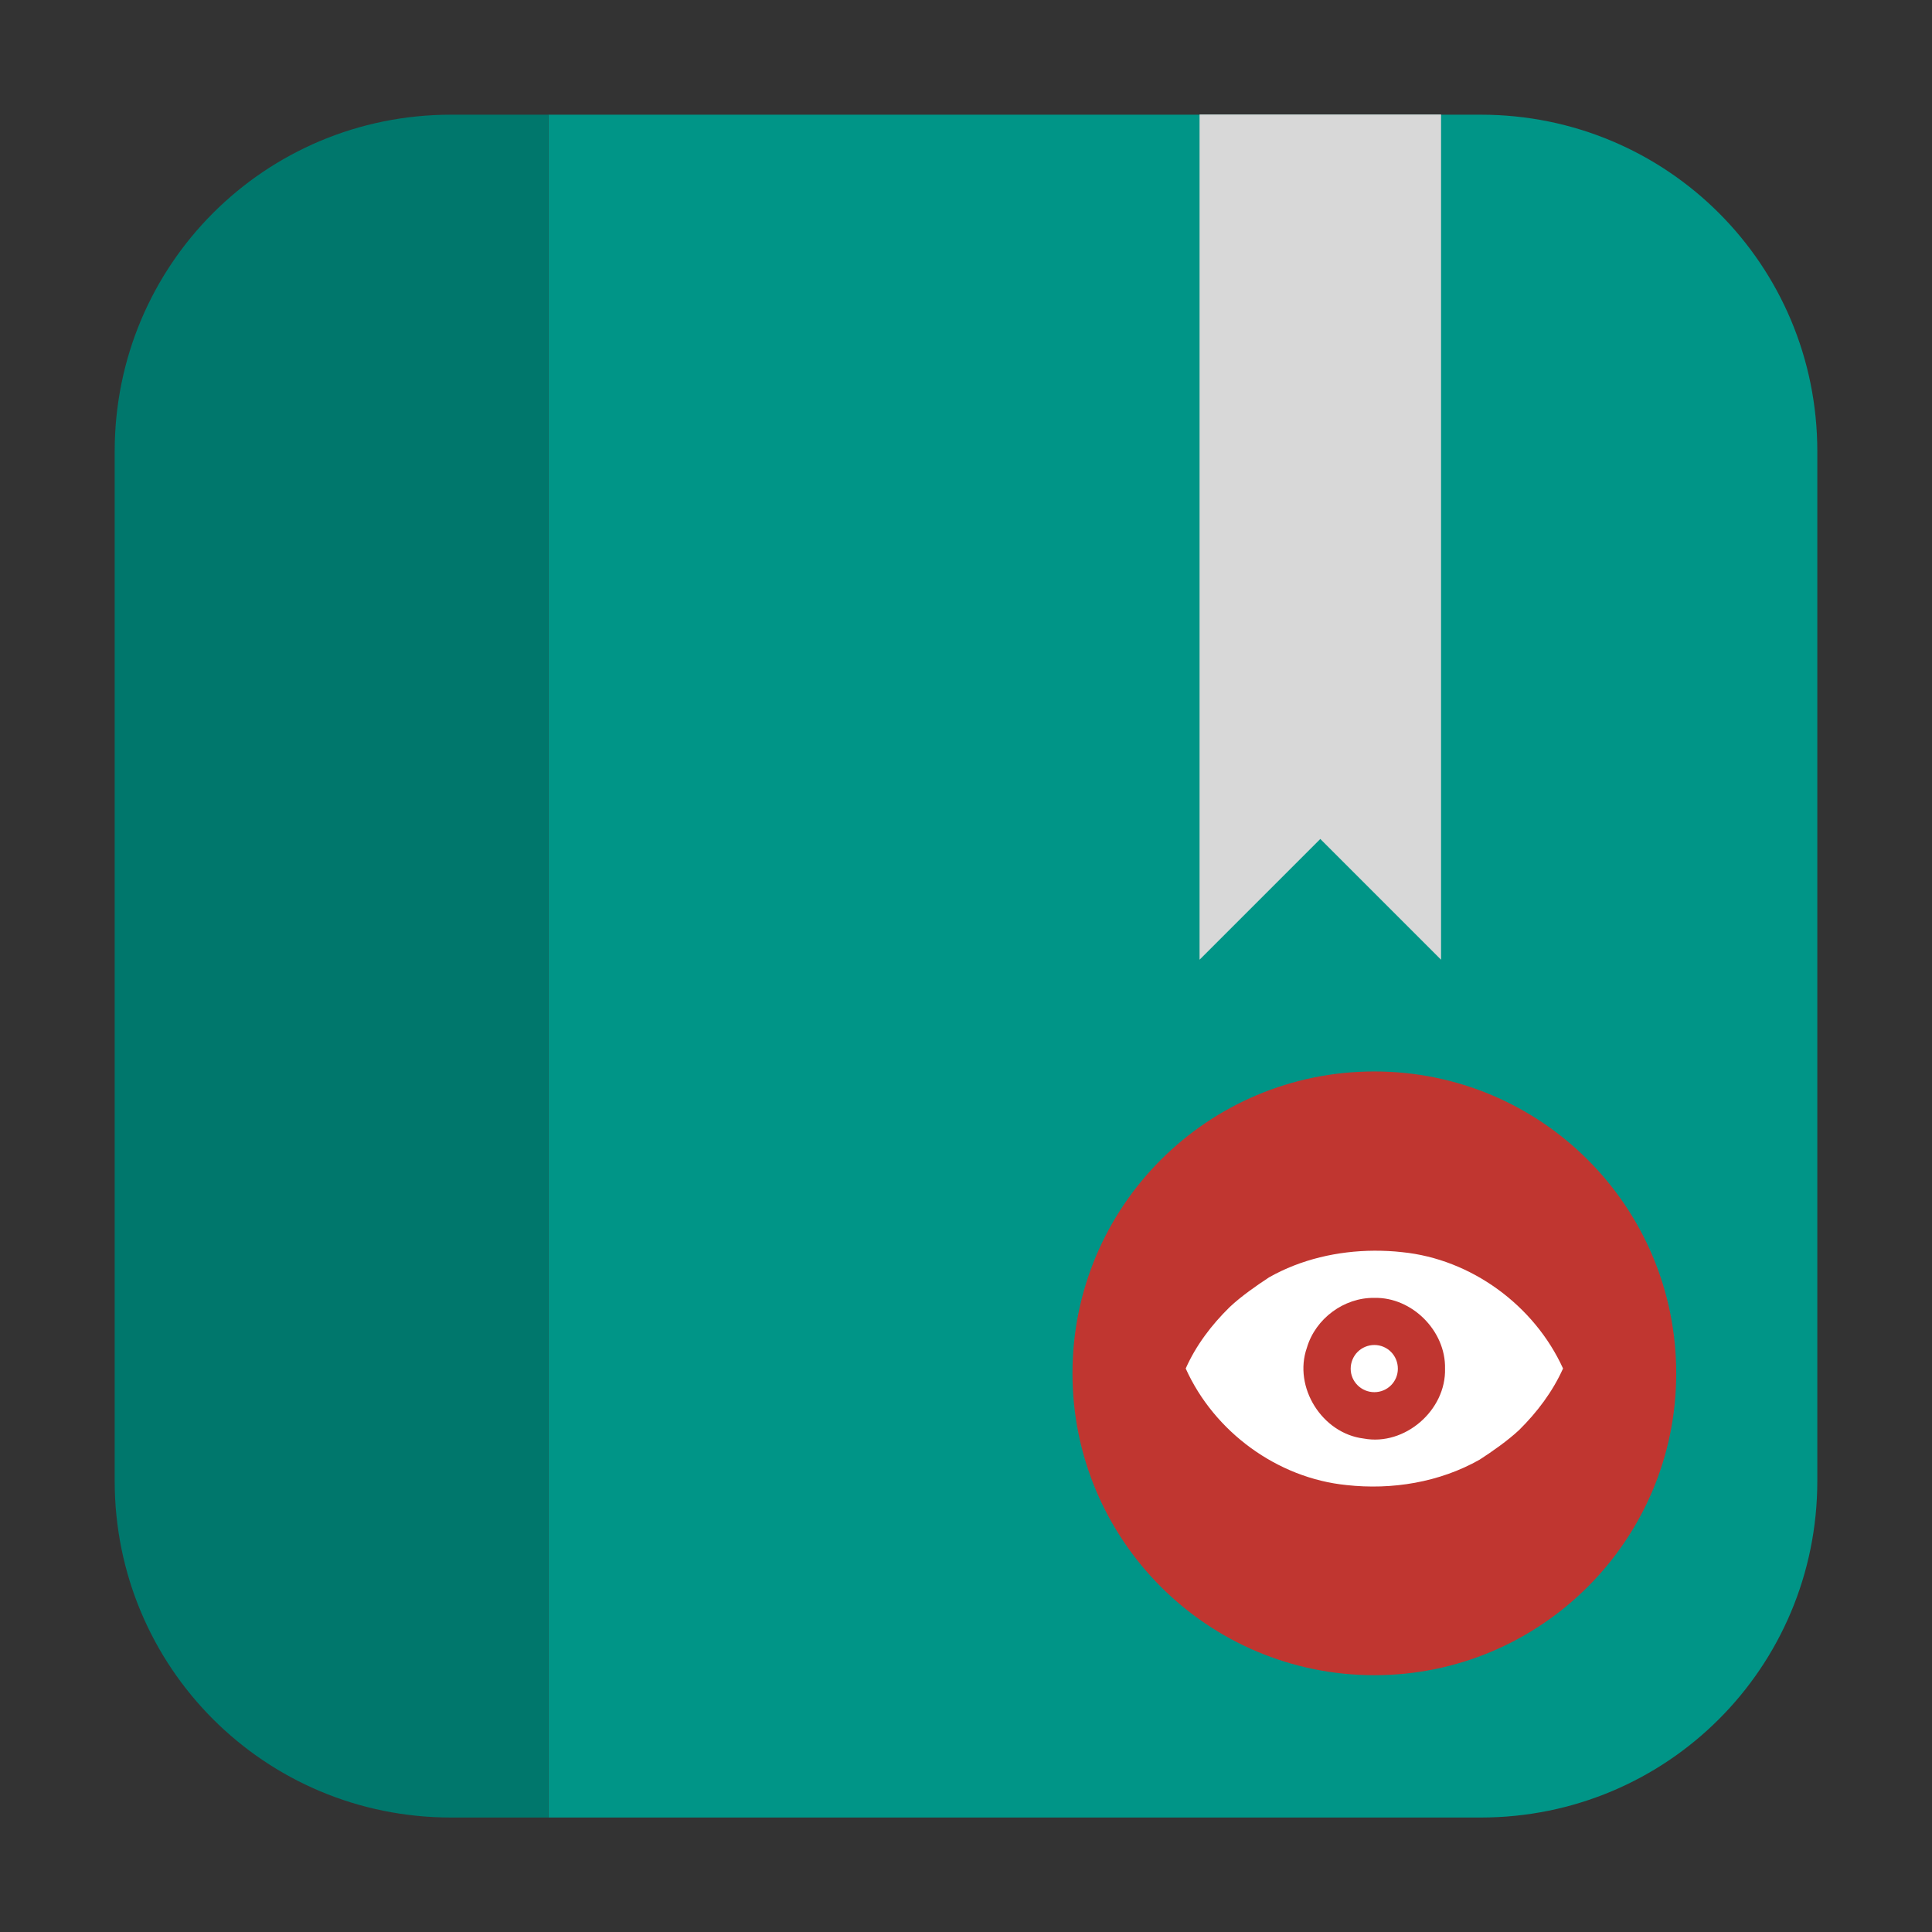 <?xml version="1.0" encoding="UTF-8"?>
<svg xmlns="http://www.w3.org/2000/svg" xmlns:xlink="http://www.w3.org/1999/xlink" width="36pt" height="36pt" viewBox="0 0 36 36" version="1.1">
<rect x="0" y="0" width="36" height="36" fill="#333333" stroke="none"/>
<defs>
<clipPath id="clip1">
  <rect width="36" height="36"/>
</clipPath>
<g id="surface6" clip-path="url(#clip1)">
<path style=" stroke:none;fill-rule:evenodd;fill:rgb(75.294%,21.176%,18.824%);fill-opacity:1;" d="M 31.234 25.59 C 31.234 28.695 28.715 31.215 25.609 31.215 C 22.5 31.215 19.984 28.695 19.984 25.59 C 19.984 22.48 22.5 19.965 25.609 19.965 C 28.715 19.965 31.234 22.48 31.234 25.59 Z M 31.234 25.59 "/>
</g>
</defs>
<g id="surface1">
<path style=" stroke:none;fill-rule:evenodd;fill:rgb(0%,58.431%,52.941%);fill-opacity:1;" d="M 10.219 33.867 L 27.59 33.867 C 31.066 33.867 33.863 31.07 33.863 27.594 L 33.863 8.41 C 33.863 4.934 31.066 2.137 27.59 2.137 L 10.219 2.137 Z M 10.219 33.867 "/>
<path style=" stroke:none;fill-rule:evenodd;fill:rgb(0%,46.667%,42.353%);fill-opacity:1;" d="M 10.219 33.867 L 10.219 2.137 L 8.406 2.137 C 4.934 2.137 2.137 4.934 2.137 8.41 L 2.137 27.594 C 2.137 31.07 4.934 33.867 8.406 33.867 Z M 10.219 33.867 "/>
<path style=" stroke:none;fill-rule:nonzero;fill:rgb(84.706%,84.706%,84.706%);fill-opacity:1;" d="M 22.352 2.133 L 22.352 17.883 L 24.602 15.633 L 26.852 17.883 L 26.852 2.133 Z M 22.352 2.133 "/>
<use xlink:href="#surface6"/>
<path style=" stroke:none;fill-rule:evenodd;fill:rgb(100%,100%,100%);fill-opacity:1;" d="M 25.609 23.305 C 24.926 23.309 24.242 23.465 23.648 23.801 C 23.41 23.957 23.125 24.156 22.914 24.355 C 22.574 24.688 22.285 25.07 22.094 25.5 C 22.625 26.68 23.801 27.543 25.09 27.672 C 25.938 27.766 26.824 27.621 27.57 27.199 C 27.805 27.047 28.09 26.848 28.305 26.648 C 28.641 26.316 28.93 25.934 29.125 25.5 C 28.59 24.324 27.414 23.461 26.125 23.332 C 25.953 23.312 25.781 23.305 25.609 23.305 Z M 25.609 24.184 C 26.312 24.168 26.941 24.801 26.926 25.5 C 26.949 26.277 26.176 26.949 25.41 26.805 C 24.637 26.711 24.094 25.848 24.352 25.113 C 24.512 24.57 25.043 24.176 25.609 24.184 Z M 25.609 25.062 C 25.492 25.062 25.379 25.109 25.297 25.191 C 25.215 25.273 25.168 25.387 25.168 25.504 C 25.168 25.746 25.367 25.941 25.609 25.941 C 25.852 25.941 26.047 25.746 26.047 25.504 C 26.047 25.258 25.852 25.062 25.609 25.062 Z M 25.609 25.062 "/>
</g>
</svg>
